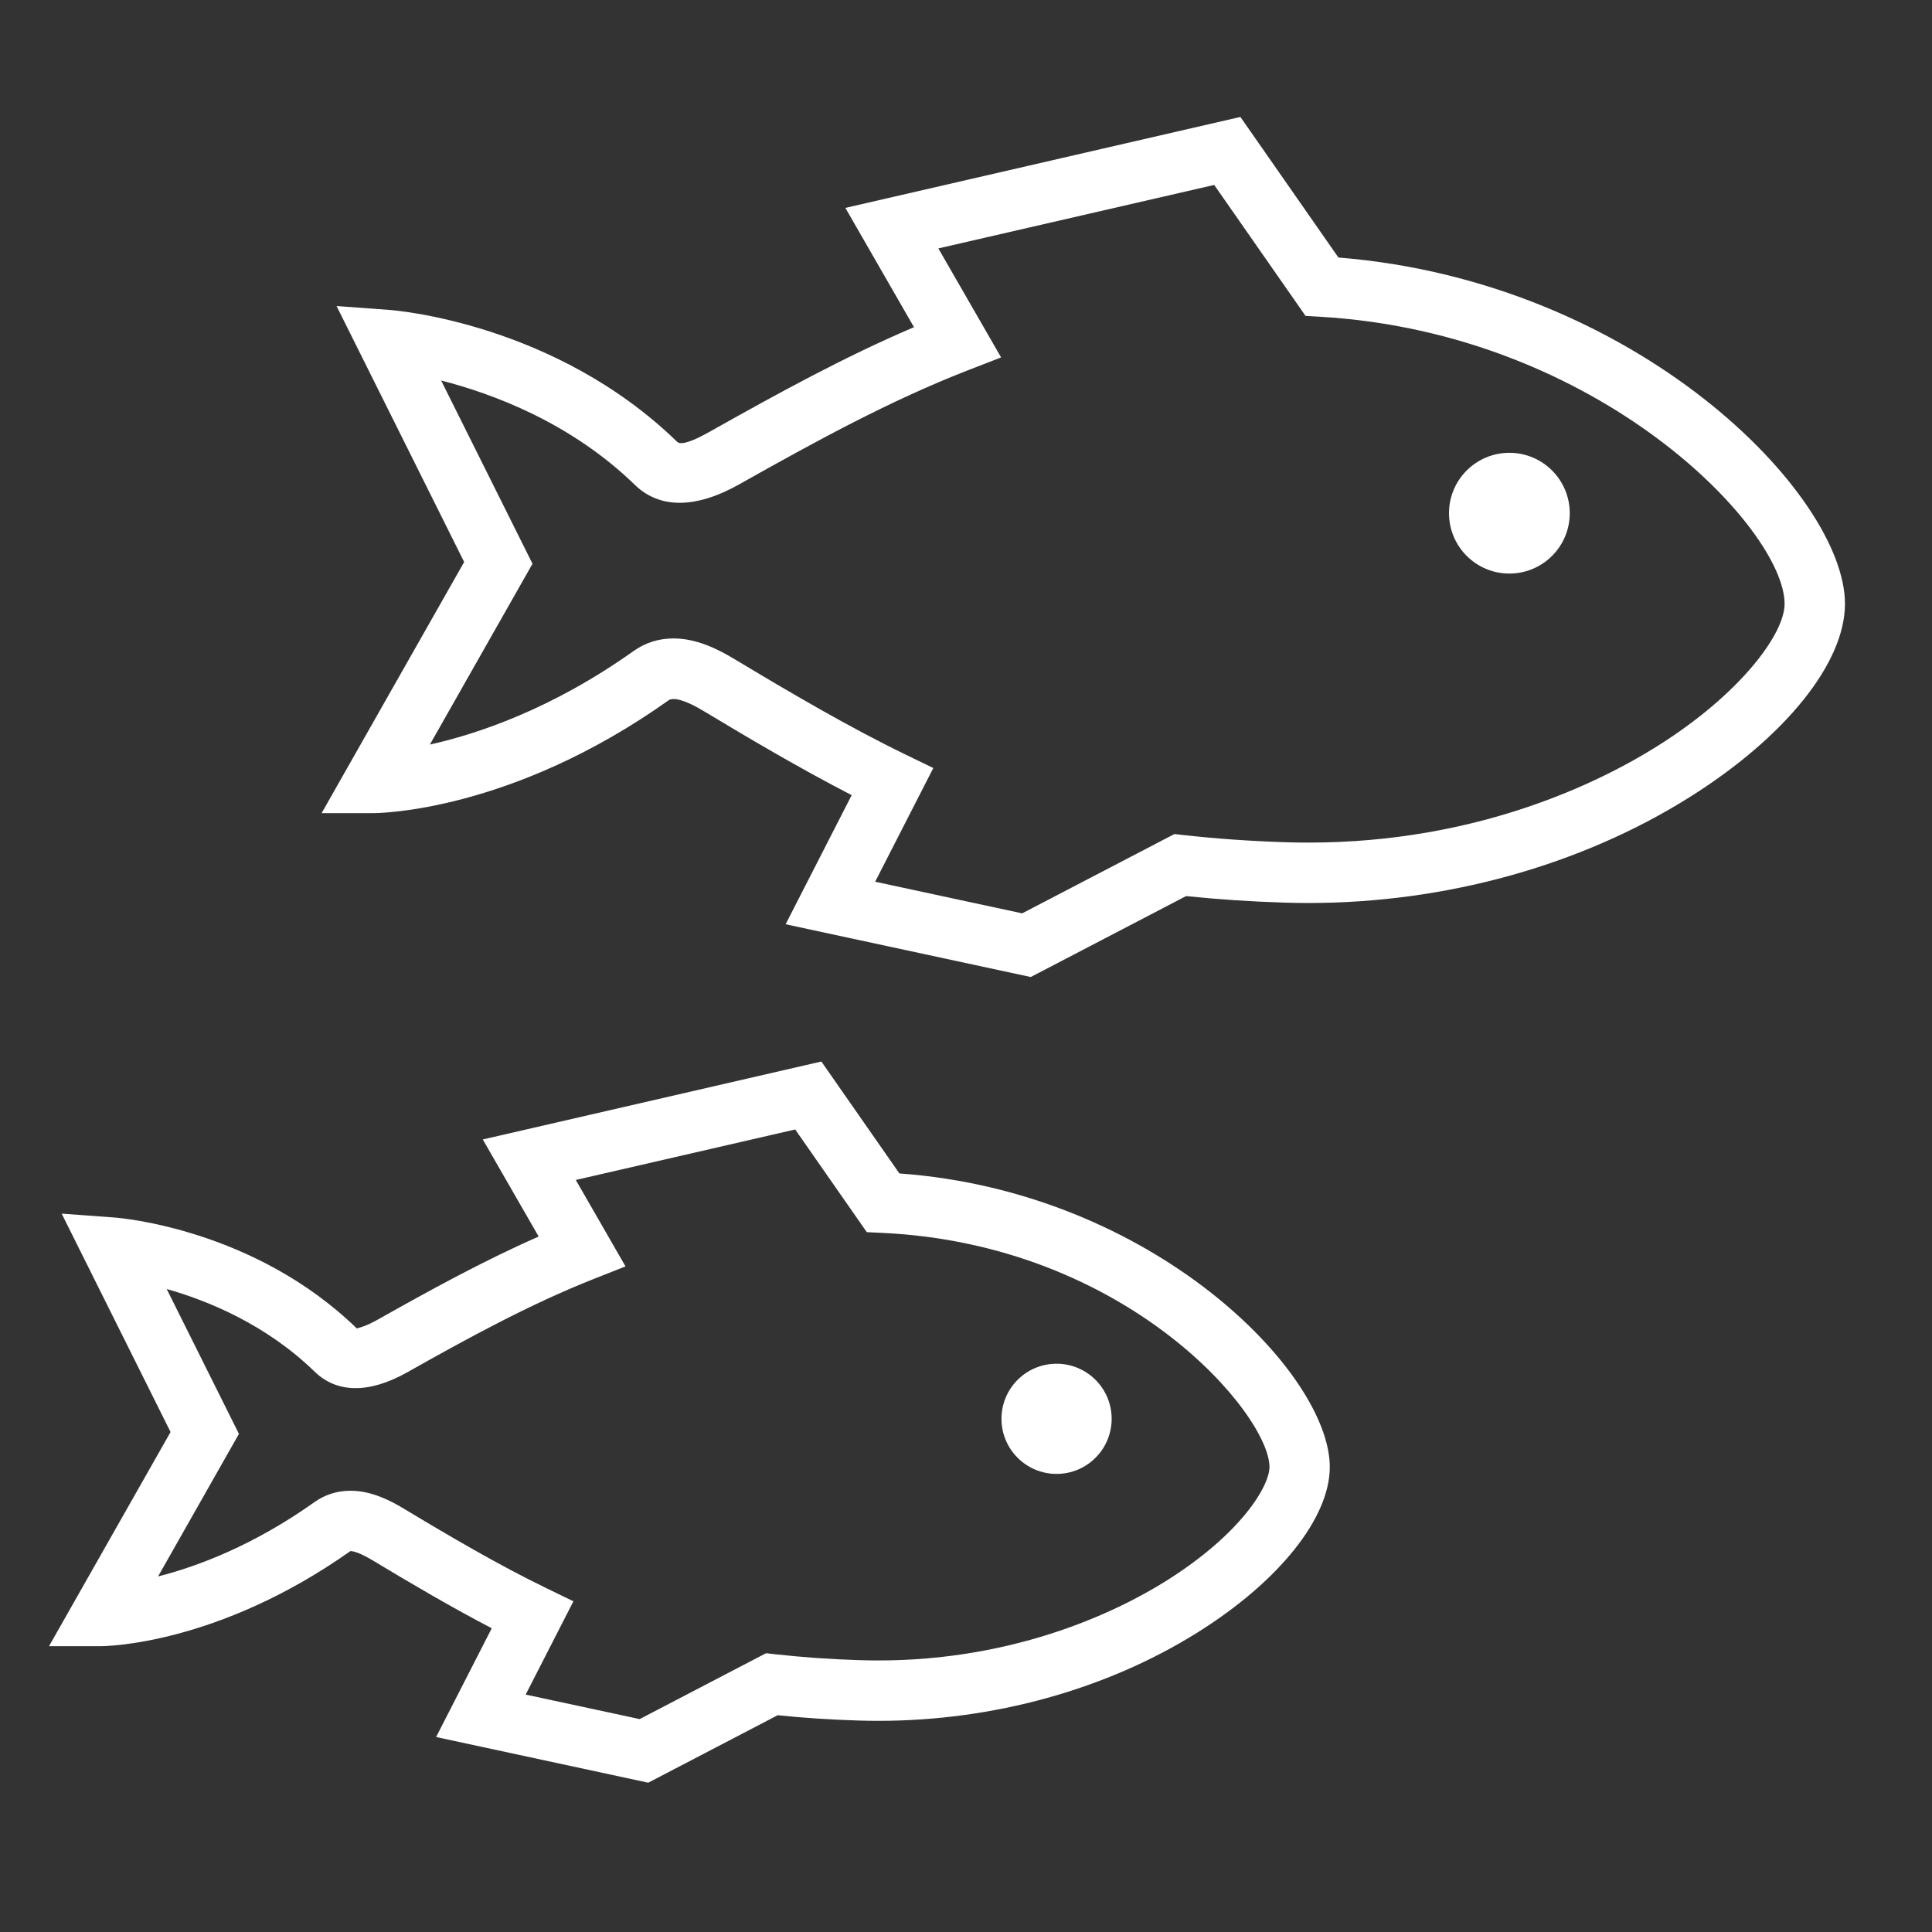 <?xml version="1.0" encoding="utf-8"?>
<!-- Generator: Adobe Illustrator 18.1.1, SVG Export Plug-In . SVG Version: 6.00 Build 0)  -->
<svg version="1.2" baseProfile="tiny" xmlns="http://www.w3.org/2000/svg" xmlns:xlink="http://www.w3.org/1999/xlink" x="0px"
	 y="0px" width="64px" height="64px" viewBox="0 0 64 64" xml:space="preserve">

<rect x="0" y="0" width="64" height="64" fill="#333333" stroke="none"/>

<g id="Production">
	<g>
		<path fill="#ffffff" d="M29.794,38.872l-2.585-3.708l-11.216,2.582l1.851,3.216c-1.843,0.81-3.634,1.797-5.329,2.751
			c-0.438,0.246-0.648,0.273-0.694,0.294c-3.397-3.299-7.839-3.661-8.026-3.675l-1.752-0.129l3.607,7.235
			L1.624,54.531h1.717c0.156,0,3.86-0.036,8.267-3.149c0.085,0,0.293,0.041,0.741,0.31
			c1.268,0.763,2.607,1.552,3.941,2.246l-1.843,3.603l7.027,1.513l4.288-2.235c0.873,0.09,1.752,0.148,2.677,0.176
			c0.224,0.007,0.446,0.01,0.667,0.01c3.802,0,7.558-1.042,10.574-2.934c2.696-1.69,4.371-3.789,4.371-5.475
			C44.051,45.471,38.199,39.478,29.794,38.872z M38.618,52.377c-1.633,1.024-5.215,2.769-10.117,2.619
			c-0.98-0.03-1.902-0.095-2.822-0.197l-0.303-0.034l-4.186,2.182l-3.776-0.812l1.581-3.09l-0.918-0.446
			c-1.559-0.757-3.178-1.706-4.695-2.62c-0.461-0.277-1.08-0.596-1.772-0.596c-0.441,0-0.845,0.128-1.2,0.381
			c-2.018,1.434-3.872,2.126-5.174,2.458L7.915,47.499L5.522,42.7c1.383,0.392,3.297,1.179,4.905,2.742
			c0.721,0.699,1.779,0.741,3.069,0.014c1.959-1.103,4.047-2.249,6.148-3.079l1.077-0.426l-1.647-2.863l7.268-1.673
			l2.372,3.402l0.493,0.023c8.149,0.376,12.846,6.03,12.846,7.757C42.051,49.227,41.119,50.809,38.618,52.377z"/>
		<path fill="#ffffff" d="M44.337,8.531L41.09,3.874L28.004,6.887l2.273,3.951c-2.311,0.985-4.528,2.204-6.777,3.469
			c-0.897,0.504-1.032,0.365-1.075,0.322c-4.032-3.916-9.302-4.346-9.524-4.362l-1.752-0.129l4.227,8.479
			l-4.722,8.319h1.717c0.185,0,4.577-0.043,9.773-3.735c0.16-0.114,0.557-0.013,1.163,0.352
			c1.58,0.951,3.252,1.935,4.906,2.787l-2.188,4.277l8.12,1.748l5.146-2.681c1.064,0.11,2.135,0.182,3.264,0.217
			c0.267,0.008,0.532,0.012,0.794,0.012c0.001,0,0.001,0,0.001,0c4.534,0,9.012-1.242,12.607-3.497
			c3.183-1.996,5.16-4.453,5.16-6.412C61.117,16.375,54.224,9.32,44.337,8.531z M54.894,24.721
			c-1.9,1.192-5.927,3.191-11.545,3.191c-0.242,0-0.487-0.003-0.732-0.011c-1.184-0.037-2.299-0.115-3.41-0.238
			l-0.303-0.034l-5.044,2.627l-4.869-1.048l1.926-3.766l-0.919-0.446c-1.877-0.911-3.83-2.057-5.661-3.159
			c-0.532-0.32-1.244-0.688-2.027-0.688c-0.488,0-0.934,0.141-1.326,0.42c-2.695,1.915-5.15,2.741-6.744,3.096
			l3.4-5.99l-3.027-6.07c1.71,0.435,4.293,1.394,6.418,3.457c0.8,0.777,1.98,0.811,3.45-0.014
			c2.53-1.424,5.014-2.785,7.596-3.787l1.086-0.421L31.084,8.229l9.138-2.103l3.026,4.339l0.484,0.028
			c9.253,0.539,15.385,7.026,15.385,9.51C59.117,21.007,57.637,23.001,54.894,24.721z"/>
		<circle fill="#ffffff" cx="50" cy="17" r="2"/>
		<circle fill="#ffffff" cx="35" cy="47" r="1.825"/>
	</g>
</g>
</svg>
